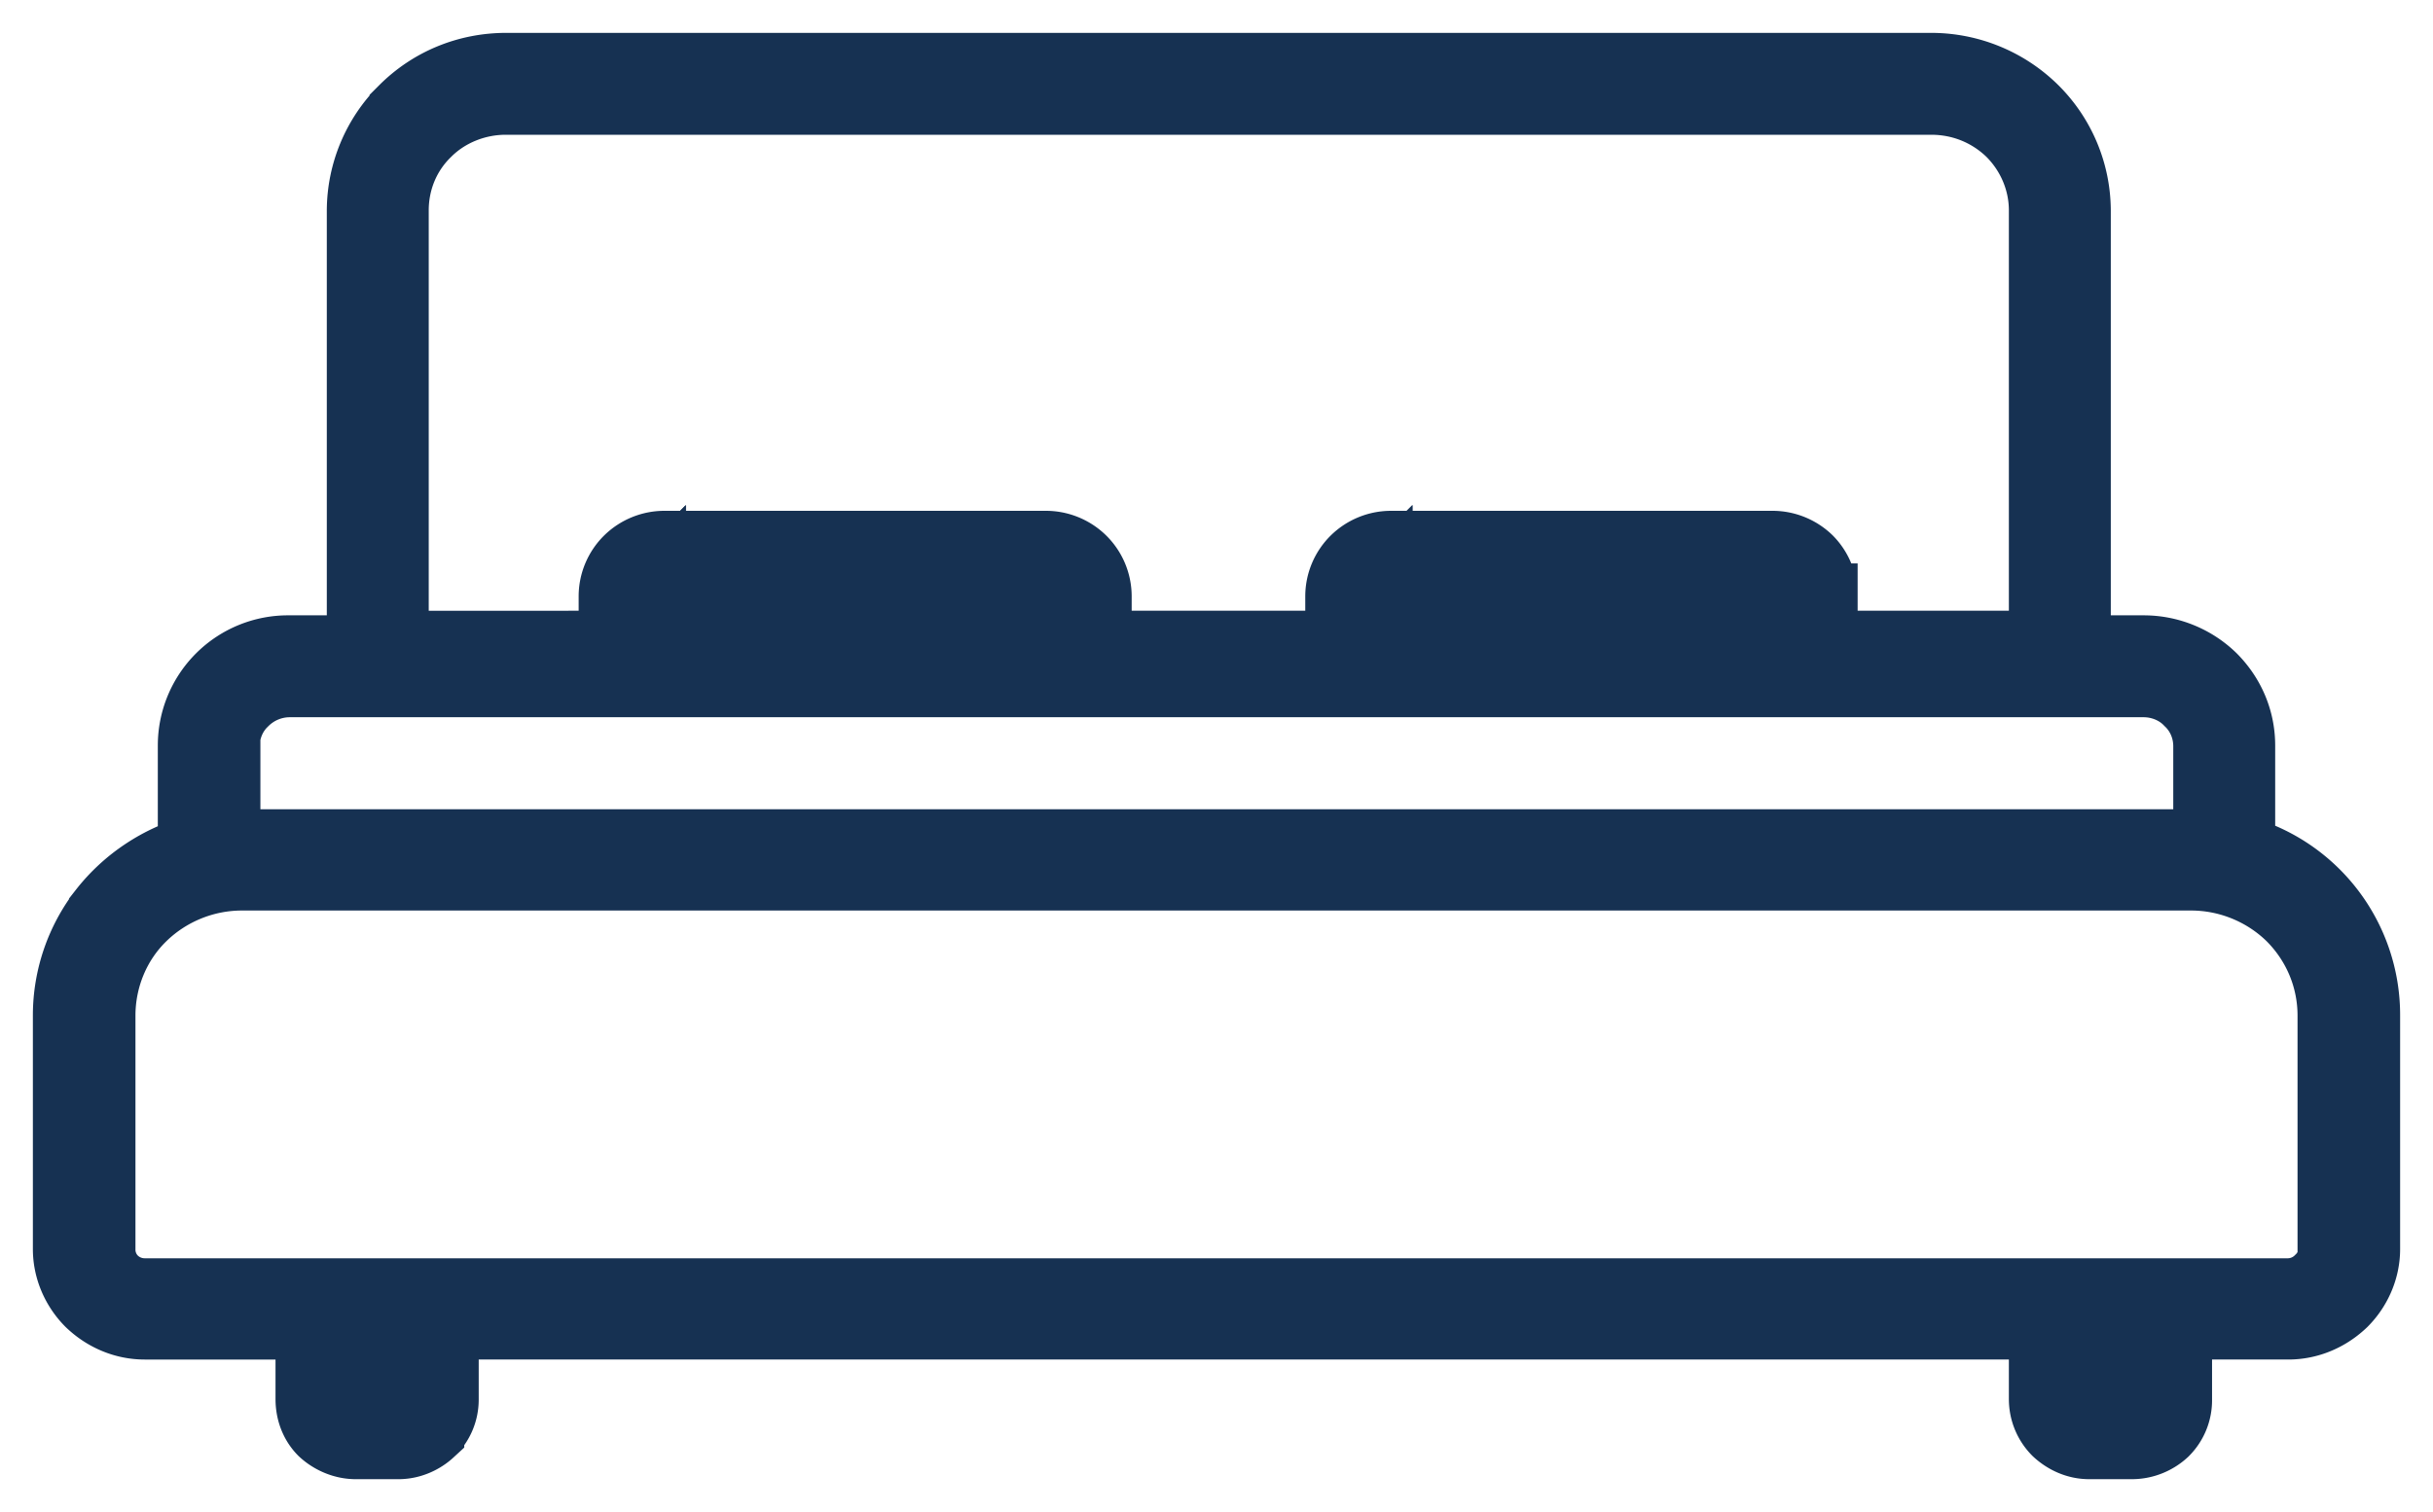 <svg fill="none" xmlns="http://www.w3.org/2000/svg" viewBox="0 0 37 23"><path d="M34.02 12.9a.8.8 0 00.08-.37v-1.19c0-.4-.16-.77-.44-1.05a1.52 1.52 0 00-1.06-.43h-1V3.2a2.2 2.2 0 00-.65-1.55A2.25 2.25 0 0029.37 1H7.7c-.6 0-1.16.23-1.58.65a2.2 2.2 0 00-.65 1.55v6.66H4.4a1.48 1.48 0 00-1.5 1.48v1.2c0 .12.03.24.08.35-.57.16-1.07.49-1.43.95a2.62 2.62 0 00-.55 1.6V19c0 .31.13.61.35.83.23.22.53.35.85.35h2.49v1.1c0 .2.07.38.2.51.14.13.33.21.52.21h.65c.19 0 .37-.08.5-.2a.7.7 0 00.22-.51v-1.11h24.27v1.1c0 .2.08.38.21.51.14.13.32.21.51.21h.65c.2 0 .38-.08.51-.2a.7.7 0 00.21-.51v-1.11h1.66c.32 0 .62-.13.85-.35.22-.22.35-.52.35-.83v-3.55a2.63 2.63 0 00-1.98-2.56zm-28-9.7c0-.44.17-.86.49-1.17.3-.3.73-.48 1.18-.48h21.68c.45 0 .87.17 1.19.48.31.31.49.73.49 1.17v6.59h-3.3v-.72a.8.8 0 00-.23-.57.81.81 0 00-.57-.23h-5.8a.81.81 0 00-.56.23.8.8 0 00-.24.57v.72h-3.64v-.72a.8.8 0 00-.24-.57.81.81 0 00-.57-.23h-5.79a.81.81 0 00-.57.23.8.8 0 00-.24.57v.72H6.02V3.2zM27.2 9.07v.72h-6.3v-.72c0-.07.03-.13.08-.18a.25.25 0 01.18-.07h5.8a.25.25 0 01.25.25zm-11.05 0v.72h-6.3v-.72c0-.07.03-.13.08-.18a.25.25 0 01.18-.07h5.8a.25.25 0 01.25.25zm-12.7 2.28c0-.25.1-.49.28-.66a.96.96 0 01.67-.28h28.2c.25 0 .5.1.67.28.18.17.28.41.28.66v1.19a.27.27 0 01-.27.27H3.73a.27.27 0 01-.2-.08.26.26 0 01-.07-.19v-1.2zm2.78 9.94a.16.16 0 01-.05.12.17.17 0 01-.12.05h-.65a.17.17 0 01-.12-.05.16.16 0 01-.05-.12v-1.06h.99v1.06zm26.36 0a.16.16 0 01-.1.16.17.17 0 01-.07 0h-.64a.17.17 0 01-.12-.04.16.16 0 01-.05-.12v-1.06h.98v1.06zM35.45 19c0 .17-.07.33-.2.45a.65.65 0 01-.45.19H2.2a.65.65 0 01-.46-.19.63.63 0 01-.18-.45v-3.55c0-.56.22-1.1.62-1.49.4-.39.94-.61 1.5-.61h29.64c.56 0 1.1.22 1.5.61.4.4.62.93.62 1.49V19z" fill="#163152"/><path d="M16.15 9.07v.72h-6.3v-.72c0-.07.03-.13.08-.18a.25.25 0 01.18-.07h5.8a.25.25 0 01.25.25zM27.2 9.07v.72h-6.3v-.72c0-.07.03-.13.08-.18a.25.25 0 01.18-.07h5.8a.25.25 0 01.25.25zM32.6 21.3a.16.16 0 01-.11.15.17.17 0 01-.07 0h-.64a.17.17 0 01-.12-.04.16.16 0 01-.05-.12v-1.06h.98v1.06zM6.23 21.3a.16.16 0 01-.05.11.17.17 0 01-.12.05h-.65a.17.17 0 01-.12-.05.16.16 0 01-.05-.12v-1.06h.99v1.06z" fill="#163152"/><path d="M34.02 12.9a.8.8 0 00.08-.37v-1.19c0-.4-.16-.77-.44-1.05a1.52 1.52 0 00-1.06-.43h-1V3.2a2.2 2.2 0 00-.65-1.55A2.25 2.25 0 0029.37 1H7.7c-.6 0-1.16.23-1.58.65a2.2 2.2 0 00-.65 1.55v6.66H4.4a1.48 1.48 0 00-1.5 1.48v1.2c0 .12.03.24.08.35-.57.16-1.07.49-1.43.95a2.62 2.62 0 00-.55 1.6V19c0 .31.13.61.35.83.23.22.53.35.85.35h2.49v1.1c0 .2.07.38.2.51.14.13.33.21.52.21h.65c.19 0 .37-.08.5-.2a.7.7 0 00.22-.51v-1.11h24.27v1.1c0 .2.08.38.21.51.14.13.32.21.51.21h.65c.2 0 .38-.08.51-.2a.7.7 0 00.21-.51v-1.11h1.66c.32 0 .62-.13.85-.35.22-.22.35-.52.35-.83v-3.55a2.63 2.63 0 00-1.98-2.56zm-28-9.7c0-.44.17-.86.49-1.17.3-.3.73-.48 1.18-.48h21.68c.45 0 .87.17 1.19.48.31.31.49.73.49 1.17v6.59h-3.3v-.72a.8.8 0 00-.23-.57.81.81 0 00-.57-.23h-5.8a.81.81 0 00-.56.23.8.8 0 00-.24.57v.72h-3.64v-.72a.8.8 0 00-.24-.57.81.81 0 00-.57-.23h-5.79a.81.81 0 00-.57.23.8.8 0 00-.24.57v.72H6.02V3.2zM27.2 9.07v.72h-6.3v-.72c0-.07.03-.13.08-.18a.25.25 0 01.18-.07h5.8a.25.25 0 01.25.25zm-11.05 0v.72h-6.3v-.72c0-.07.03-.13.08-.18a.25.25 0 01.18-.07h5.8a.25.25 0 01.25.25zm-12.7 2.28c0-.25.1-.49.28-.66a.96.96 0 01.67-.28h28.2c.25 0 .5.1.67.28.18.17.28.41.28.66v1.19a.27.27 0 01-.27.27H3.73a.27.27 0 01-.2-.08.26.26 0 01-.07-.19v-1.2zm2.78 9.94a.16.16 0 01-.05.12.17.17 0 01-.12.05h-.65a.17.17 0 01-.12-.05.16.16 0 01-.05-.12v-1.06h.99v1.06zm26.36 0a.16.16 0 01-.1.16.17.17 0 01-.07 0h-.64a.17.17 0 01-.12-.04.16.16 0 01-.05-.12v-1.06h.98v1.06zM35.45 19c0 .17-.07.33-.2.45a.65.65 0 01-.45.19H2.2a.65.65 0 01-.46-.19.63.63 0 01-.18-.45v-3.55c0-.56.22-1.1.62-1.49.4-.39.94-.61 1.5-.61h29.64c.56 0 1.1.22 1.5.61.4.4.62.93.62 1.49V19h0z" stroke="#163152"/><path d="M16.15 9.07v.72h-6.3v-.72c0-.07.03-.13.08-.18a.25.25 0 01.18-.07h5.8a.25.25 0 01.25.25zM27.2 9.07v.72h-6.3v-.72c0-.07.03-.13.08-.18a.25.25 0 01.18-.07h5.8a.25.25 0 01.25.25zM32.6 21.3a.16.16 0 01-.11.15.17.17 0 01-.07 0h-.64a.17.17 0 01-.12-.04.16.16 0 01-.05-.12v-1.06h.98v1.06zM6.23 21.3a.16.16 0 01-.05.11.17.17 0 01-.12.05h-.65a.17.17 0 01-.12-.05.16.16 0 01-.05-.12v-1.06h.99v1.06z" stroke="#163152"/></svg>